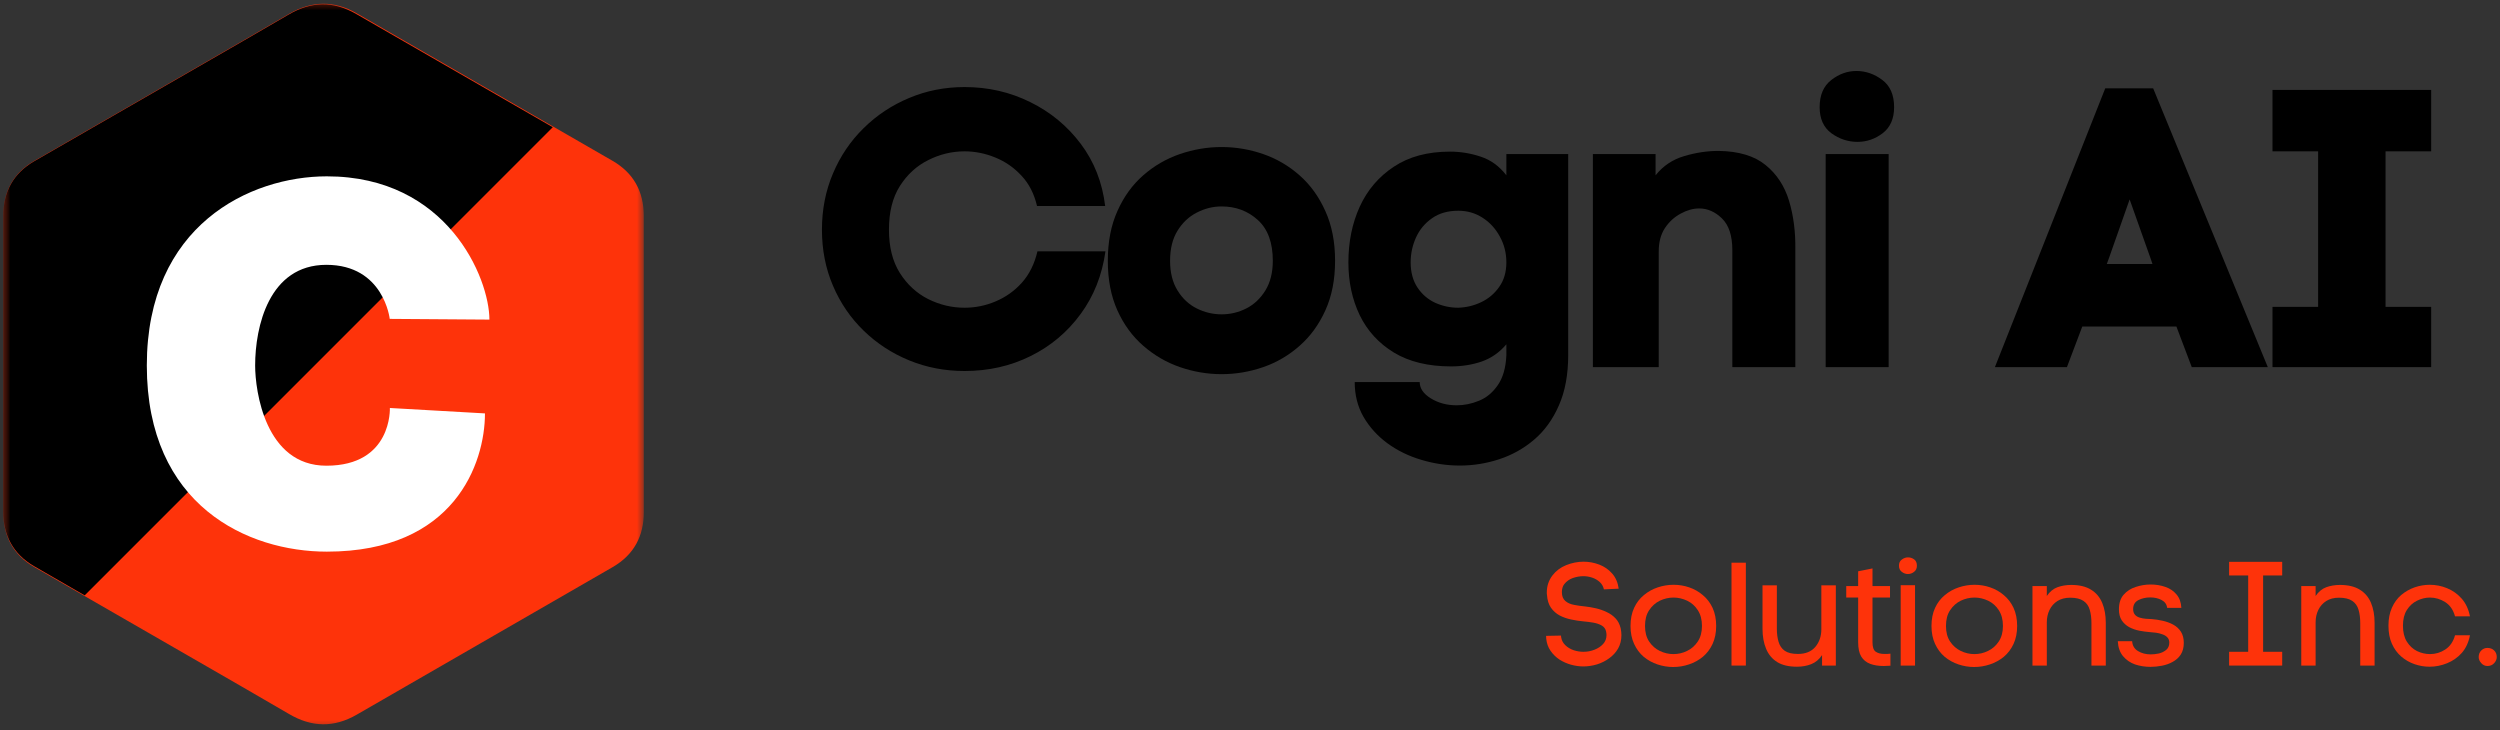 <svg width="363" height="106" viewBox="0 0 363 106" fill="none" xmlns="http://www.w3.org/2000/svg">
<rect x="0" y="0" width="363" height="106" fill="#333333" stroke="none"/>
<g clip-path="url(#clip0_5_2)">
<mask id="mask0_5_2" style="mask-type:luminance" maskUnits="userSpaceOnUse" x="0" y="0" width="94" height="106">
<path d="M0.474 0.333H93.474V105.667H0.474V0.333Z" fill="white"/>
</mask>
<g mask="url(#mask0_5_2)">
<path d="M93.474 31.302C93.469 29.542 93.094 27.985 92.333 26.651C91.589 25.339 90.469 24.24 88.974 23.37C76.594 16.224 64.198 9.099 51.818 1.948C48.484 0.021 45.245 0.089 41.932 2.047C37.011 4.953 12.333 19.104 4.979 23.365C1.953 25.12 0.484 27.807 0.479 31.297C0.474 45.667 0.479 60.037 0.474 74.412C0.479 76.13 0.839 77.656 1.563 78.969C2.313 80.323 3.443 81.453 4.979 82.339C12.333 86.604 37.011 100.75 41.938 103.656C45.25 105.615 48.484 105.688 51.823 103.755C64.198 96.604 76.594 89.479 88.979 82.333C90.51 81.443 91.646 80.313 92.391 78.964C93.115 77.651 93.479 76.125 93.479 74.401C93.479 74.401 93.479 45.672 93.474 31.302Z" fill="#FE330A"/>
</g>
<mask id="mask1_5_2" style="mask-type:luminance" maskUnits="userSpaceOnUse" x="0" y="0" width="82" height="87">
<path d="M0.474 0.333H81.333V87H0.474V0.333Z" fill="white"/>
</mask>
<g mask="url(#mask1_5_2)">
<path d="M51.734 2.042C48.406 0.12 45.177 0.188 41.87 2.141C36.948 5.042 12.318 19.151 4.974 23.406C1.953 25.156 0.484 27.833 0.479 31.313C0.474 45.651 0.479 59.979 0.474 74.318C0.479 76.031 0.839 77.547 1.563 78.859C2.307 80.208 3.438 81.339 4.974 82.224C6.651 83.198 9.245 84.693 12.297 86.448L80.26 18.474C70.755 13 61.24 7.531 51.734 2.042Z" fill="black"/>
</g>
<path d="M56.589 46.302L71.062 46.406C71.062 40.375 64.953 25.604 47.458 25.604C36.307 25.604 21.318 32.693 21.318 53.073C21.318 73.453 36.011 80.099 47.458 80.099C65.99 80.099 70.417 67.276 70.417 60.026L56.609 59.24C56.609 59.24 56.979 67.62 47.386 67.62C38.521 67.62 37.047 56.766 37.047 53.073C37.047 47.464 39.036 38.453 47.386 38.453C55.729 38.453 56.589 46.302 56.589 46.302Z" fill="white"/>
<path d="M129.076 33.349C129.076 35.865 129.602 37.964 130.659 39.641C131.727 41.323 133.102 42.589 134.784 43.432C136.461 44.266 138.221 44.682 140.055 44.682C141.607 44.682 143.107 44.38 144.555 43.766C146.013 43.156 147.284 42.255 148.367 41.057C149.451 39.849 150.206 38.328 150.638 36.495H160.513C160.024 39.969 158.815 43.01 156.888 45.62C154.971 48.234 152.555 50.26 149.638 51.703C146.721 53.151 143.524 53.87 140.055 53.87C137.19 53.87 134.513 53.354 132.013 52.328C129.513 51.302 127.31 49.865 125.409 48.016C123.503 46.172 122.018 43.995 120.951 41.495C119.878 38.995 119.346 36.281 119.346 33.349C119.346 30.422 119.878 27.698 120.951 25.182C122.018 22.656 123.503 20.463 125.409 18.599C127.31 16.724 129.513 15.266 132.013 14.224C134.513 13.172 137.19 12.641 140.055 12.641C143.482 12.641 146.664 13.37 149.596 14.828C152.539 16.276 154.982 18.297 156.93 20.891C158.872 23.474 160.055 26.484 160.471 29.912H150.576C150.159 28.12 149.399 26.651 148.305 25.495C147.221 24.328 145.956 23.453 144.513 22.87C143.065 22.276 141.581 21.974 140.055 21.974C138.221 21.974 136.461 22.401 134.784 23.245C133.102 24.078 131.727 25.338 130.659 27.016C129.602 28.682 129.076 30.797 129.076 33.349Z" fill="black"/>
<path d="M193.854 37.87C193.854 40.609 193.38 43.011 192.437 45.078C191.505 47.136 190.255 48.849 188.687 50.224C187.13 51.599 185.375 52.63 183.417 53.307C181.458 53.984 179.443 54.328 177.375 54.328C175.318 54.328 173.302 53.984 171.333 53.307C169.375 52.63 167.604 51.599 166.021 50.224C164.437 48.849 163.177 47.136 162.25 45.078C161.318 43.011 160.854 40.609 160.854 37.87C160.854 35.12 161.318 32.714 162.25 30.641C163.177 28.557 164.427 26.828 166 25.453C167.568 24.078 169.339 23.052 171.312 22.37C173.297 21.693 175.318 21.349 177.375 21.349C179.443 21.349 181.458 21.693 183.417 22.37C185.375 23.052 187.13 24.078 188.687 25.453C190.255 26.828 191.505 28.557 192.437 30.641C193.38 32.714 193.854 35.12 193.854 37.87ZM169.896 37.87C169.896 39.578 170.255 41.016 170.979 42.182C171.698 43.349 172.63 44.219 173.771 44.786C174.922 45.359 176.125 45.641 177.375 45.641C178.635 45.641 179.833 45.359 180.958 44.786C182.083 44.219 183.005 43.349 183.729 42.182C184.448 41.016 184.812 39.578 184.812 37.87C184.812 35.234 184.089 33.261 182.646 31.953C181.198 30.636 179.443 29.974 177.375 29.974C176.125 29.974 174.922 30.276 173.771 30.87C172.63 31.453 171.698 32.328 170.979 33.495C170.255 34.661 169.896 36.12 169.896 37.87Z" fill="black"/>
<path d="M210.703 53.203C207.396 53.203 204.63 52.536 202.412 51.203C200.203 49.859 198.542 48.047 197.432 45.766C196.333 43.474 195.787 40.922 195.787 38.099C195.787 35.13 196.333 32.432 197.432 30.016C198.542 27.588 200.193 25.651 202.391 24.203C204.583 22.745 207.297 22.016 210.537 22.016C212.063 22.016 213.547 22.26 214.995 22.745C216.453 23.219 217.693 24.12 218.724 25.453V22.37H227.703V51.536C227.703 54.396 227.25 56.839 226.349 58.87C225.458 60.911 224.255 62.568 222.745 63.849C221.245 65.125 219.557 66.068 217.682 66.682C215.818 67.292 213.917 67.599 211.974 67.599C210.068 67.599 208.203 67.318 206.37 66.766C204.537 66.224 202.891 65.417 201.432 64.349C199.985 63.276 198.833 62 197.974 60.516C197.125 59.026 196.703 57.349 196.703 55.474H206.141C206.141 56.391 206.682 57.182 207.766 57.849C208.849 58.516 210.099 58.849 211.516 58.849C212.61 58.849 213.693 58.625 214.766 58.182C215.833 57.75 216.735 57 217.474 55.932C218.224 54.859 218.641 53.417 218.724 51.599V49.995C217.724 51.177 216.526 52.01 215.141 52.495C213.75 52.969 212.271 53.203 210.703 53.203ZM211.745 30.599C210.214 30.599 208.938 30.969 207.912 31.703C206.88 32.427 206.11 33.359 205.599 34.495C205.083 35.635 204.828 36.839 204.828 38.099C204.828 39.547 205.162 40.766 205.828 41.766C206.495 42.755 207.354 43.49 208.412 43.974C209.479 44.448 210.589 44.682 211.745 44.682C212.922 44.641 214.037 44.37 215.078 43.87C216.13 43.37 217 42.635 217.682 41.661C218.375 40.693 218.724 39.505 218.724 38.099C218.724 36.724 218.401 35.469 217.766 34.328C217.141 33.177 216.297 32.266 215.245 31.599C214.203 30.932 213.037 30.599 211.745 30.599Z" fill="black"/>
<path d="M240.39 25.453C241.484 24.078 242.874 23.151 244.557 22.662C246.234 22.162 247.895 21.912 249.536 21.912C252.463 21.953 254.734 22.636 256.348 23.953C257.973 25.261 259.109 26.99 259.765 29.141C260.416 31.297 260.723 33.672 260.682 36.266V53.307H251.536V36.328C251.536 34.234 251.036 32.698 250.036 31.724C249.046 30.755 247.942 30.266 246.723 30.266C245.848 30.266 244.953 30.516 244.036 31.016C243.119 31.505 242.354 32.203 241.744 33.12C241.145 34.036 240.848 35.161 240.848 36.495V53.307H231.286V22.37H240.39V25.453Z" fill="black"/>
<path d="M264.211 15.557C264.211 13.807 264.774 12.495 265.899 11.62C267.024 10.745 268.237 10.307 269.544 10.307C270.904 10.307 272.154 10.74 273.294 11.599C274.445 12.448 275.024 13.766 275.024 15.557C275.024 17.24 274.466 18.505 273.357 19.349C272.258 20.182 271.044 20.599 269.711 20.599C268.336 20.599 267.07 20.182 265.919 19.349C264.779 18.505 264.211 17.24 264.211 15.557ZM265.086 22.37V53.307H274.232V22.37H265.086Z" fill="black"/>
<path d="M305.681 12.828H312.64L329.285 53.307H318.244L316.015 47.411H302.348L300.119 53.307H289.66L305.681 12.828ZM309.223 28.953L306.244 37.411L305.91 38.328H312.535L312.306 37.641L309.223 28.953Z" fill="black"/>
<path d="M353.007 53.307H329.965V44.557H336.59V21.974H329.965V13.057H353.007V21.974H346.382V44.557H353.007V53.307Z" fill="black"/>
<path d="M232.889 85.578C232.79 85.135 232.581 84.776 232.264 84.495C231.956 84.219 231.597 84.01 231.18 83.87C230.764 83.734 230.337 83.661 229.91 83.661C229.394 83.661 228.878 83.755 228.368 83.932C227.868 84.115 227.456 84.406 227.139 84.807C227.014 84.963 226.92 85.141 226.868 85.349C226.811 85.557 226.785 85.766 226.785 85.974C226.785 86.547 226.951 86.974 227.285 87.266C227.618 87.547 228.04 87.734 228.555 87.828C229.066 87.927 229.602 88.005 230.16 88.057C230.67 88.115 231.201 88.203 231.743 88.328C232.285 88.453 232.795 88.635 233.285 88.87C233.785 89.094 234.212 89.401 234.576 89.786C234.936 90.161 235.186 90.651 235.326 91.245C235.394 91.609 235.43 91.932 235.43 92.224C235.43 92.948 235.269 93.594 234.951 94.161C234.628 94.719 234.201 95.193 233.66 95.578C233.128 95.969 232.535 96.266 231.868 96.474C231.212 96.667 230.555 96.766 229.889 96.766C229.316 96.766 228.727 96.682 228.118 96.516C227.519 96.349 226.956 96.099 226.43 95.766C225.915 95.422 225.483 94.995 225.139 94.495C224.79 93.995 224.581 93.411 224.514 92.745L224.493 92.328L226.66 92.286L226.68 92.599V92.516C226.748 92.974 226.951 93.365 227.285 93.682C227.618 94.005 228.019 94.245 228.493 94.411C228.977 94.568 229.451 94.641 229.91 94.641C230.451 94.641 230.977 94.547 231.493 94.349C232.003 94.156 232.43 93.88 232.764 93.516C233.097 93.156 233.264 92.719 233.264 92.203C233.264 92.052 233.243 91.88 233.201 91.682C233.118 91.307 232.91 91.026 232.576 90.828C232.243 90.635 231.837 90.495 231.368 90.411C230.894 90.328 230.41 90.266 229.91 90.224C229.326 90.172 228.733 90.078 228.139 89.953C227.54 89.828 226.983 89.635 226.472 89.37C225.956 89.094 225.535 88.719 225.201 88.245C224.868 87.776 224.67 87.141 224.618 86.349V86.37C224.618 86.302 224.608 86.24 224.597 86.182C224.597 86.13 224.597 86.073 224.597 86.016C224.597 85.088 224.873 84.26 225.43 83.536C225.93 82.885 226.587 82.391 227.41 82.057C228.243 81.724 229.087 81.557 229.951 81.557C230.712 81.557 231.462 81.698 232.201 81.974C232.936 82.255 233.561 82.682 234.076 83.266C234.587 83.838 234.91 84.573 235.035 85.474L232.889 85.578Z" fill="#FE330A"/>
<path d="M249.189 90.891C249.189 91.88 249.012 92.745 248.668 93.495C248.319 94.245 247.845 94.87 247.251 95.37C246.653 95.859 245.981 96.224 245.231 96.474C244.491 96.724 243.731 96.849 242.939 96.849C242.173 96.849 241.418 96.724 240.668 96.474C239.929 96.224 239.262 95.859 238.668 95.37C238.085 94.87 237.616 94.245 237.272 93.495C236.923 92.745 236.751 91.88 236.751 90.891C236.751 89.891 236.923 89.016 237.272 88.266C237.616 87.516 238.09 86.901 238.689 86.411C239.283 85.911 239.96 85.536 240.71 85.286C241.46 85.036 242.22 84.911 243.001 84.911C243.793 84.911 244.548 85.036 245.272 85.286C246.007 85.536 246.668 85.911 247.251 86.411C247.845 86.901 248.319 87.516 248.668 88.266C249.012 89.016 249.189 89.891 249.189 90.891ZM238.856 90.891C238.856 91.797 239.054 92.552 239.46 93.161C239.861 93.76 240.376 94.213 241.001 94.516C241.637 94.823 242.298 94.974 242.981 94.974C243.673 94.974 244.335 94.823 244.96 94.516C245.595 94.213 246.116 93.755 246.522 93.141C246.923 92.531 247.126 91.781 247.126 90.891C247.126 89.974 246.923 89.213 246.522 88.599C246.132 87.99 245.616 87.531 244.981 87.224C244.34 86.922 243.679 86.766 243.001 86.766C242.304 86.766 241.637 86.922 241.001 87.224C240.376 87.531 239.861 87.99 239.46 88.599C239.054 89.198 238.856 89.963 238.856 90.891Z" fill="#FE330A"/>
<path d="M251.413 96.641V81.703H253.497V96.641H251.413Z" fill="#FE330A"/>
<path d="M264.563 95.12C264.146 95.745 263.625 96.182 263 96.432C262.375 96.682 261.677 96.807 260.917 96.807C259.75 96.807 258.797 96.588 258.063 96.141C257.323 95.682 256.781 95.036 256.438 94.203C256.089 93.37 255.917 92.406 255.917 91.307V84.995H258V91.307C258 92.016 258.084 92.651 258.25 93.203C258.417 93.76 258.714 94.193 259.146 94.495C259.589 94.802 260.229 94.953 261.063 94.953C262.156 94.953 263 94.615 263.584 93.932C264.167 93.24 264.459 92.385 264.459 91.37V84.995H266.563V96.641H264.563V95.12Z" fill="#FE330A"/>
<path d="M271.887 85.099H274.429V86.766H271.887V93.266C271.887 93.948 272.038 94.401 272.346 94.62C272.663 94.844 273.085 94.953 273.616 94.953C273.741 94.953 273.877 94.953 274.033 94.953C274.184 94.943 274.335 94.927 274.491 94.911V96.661C274.325 96.672 274.158 96.682 273.991 96.682C273.835 96.693 273.684 96.703 273.533 96.703C272.767 96.703 272.106 96.599 271.554 96.391C270.997 96.182 270.564 95.838 270.262 95.349C269.955 94.849 269.804 94.151 269.804 93.245V86.766H268.075V85.099H269.804V82.953L271.887 82.536V85.099Z" fill="#FE330A"/>
<path d="M275.73 82.141C275.73 81.74 275.865 81.443 276.147 81.245C276.423 81.036 276.72 80.932 277.042 80.932C277.376 80.932 277.673 81.031 277.938 81.224C278.199 81.422 278.334 81.724 278.334 82.141C278.334 82.531 278.194 82.828 277.917 83.036C277.652 83.245 277.355 83.349 277.022 83.349C276.714 83.349 276.423 83.245 276.147 83.036C275.865 82.828 275.73 82.531 275.73 82.141ZM275.98 84.974V96.641H278.063V84.974H275.98Z" fill="#FE330A"/>
<path d="M292.89 90.891C292.89 91.88 292.713 92.745 292.369 93.495C292.02 94.245 291.546 94.87 290.952 95.37C290.353 95.859 289.681 96.224 288.931 96.474C288.192 96.724 287.431 96.849 286.64 96.849C285.874 96.849 285.119 96.724 284.369 96.474C283.629 96.224 282.963 95.859 282.369 95.37C281.785 94.87 281.317 94.245 280.973 93.495C280.624 92.745 280.452 91.88 280.452 90.891C280.452 89.891 280.624 89.016 280.973 88.266C281.317 87.516 281.791 86.901 282.39 86.411C282.983 85.911 283.66 85.536 284.41 85.286C285.16 85.036 285.921 84.911 286.702 84.911C287.494 84.911 288.249 85.036 288.973 85.286C289.707 85.536 290.369 85.911 290.952 86.411C291.546 86.901 292.02 87.516 292.369 88.266C292.713 89.016 292.89 89.891 292.89 90.891ZM282.556 90.891C282.556 91.797 282.754 92.552 283.16 93.161C283.562 93.76 284.077 94.213 284.702 94.516C285.338 94.823 285.999 94.974 286.681 94.974C287.374 94.974 288.035 94.823 288.66 94.516C289.296 94.213 289.817 93.755 290.223 93.141C290.624 92.531 290.827 91.781 290.827 90.891C290.827 89.974 290.624 89.213 290.223 88.599C289.832 87.99 289.317 87.531 288.681 87.224C288.041 86.922 287.379 86.766 286.702 86.766C286.004 86.766 285.338 86.922 284.702 87.224C284.077 87.531 283.562 87.99 283.16 88.599C282.754 89.198 282.556 89.963 282.556 90.891Z" fill="#FE330A"/>
<path d="M297.197 86.536C297.624 85.911 298.14 85.49 298.739 85.266C299.348 85.047 300.015 84.932 300.739 84.932C301.916 84.932 302.874 85.161 303.614 85.62C304.348 86.068 304.89 86.703 305.239 87.536C305.583 88.359 305.76 89.323 305.76 90.432V96.641H303.677V90.453C303.677 89.734 303.593 89.094 303.427 88.536C303.27 87.984 302.968 87.552 302.51 87.245C302.062 86.943 301.427 86.786 300.593 86.786C299.869 86.786 299.249 86.948 298.739 87.266C298.239 87.588 297.854 88.016 297.593 88.557C297.328 89.099 297.197 89.703 297.197 90.37V96.641H295.114V85.099H297.197V86.536Z" fill="#FE330A"/>
<path d="M309.732 88.432C309.732 88.781 309.821 89.057 310.003 89.266C310.18 89.463 310.409 89.599 310.69 89.682C310.982 89.766 311.279 89.823 311.586 89.849C311.888 89.865 312.17 89.88 312.42 89.891C312.961 89.932 313.503 90.016 314.045 90.141C314.597 90.266 315.107 90.453 315.565 90.703C316.024 90.953 316.388 91.297 316.67 91.724C316.946 92.156 317.086 92.698 317.086 93.349C317.086 94.016 316.94 94.578 316.649 95.036C316.357 95.484 315.966 95.838 315.482 96.099C315.008 96.365 314.487 96.552 313.92 96.661C313.347 96.771 312.795 96.828 312.253 96.828C311.461 96.828 310.711 96.708 310.003 96.474C309.305 96.224 308.732 95.828 308.274 95.286C307.815 94.745 307.555 94.016 307.503 93.099H309.586C309.628 93.74 309.909 94.219 310.44 94.536C310.966 94.859 311.586 95.016 312.295 95.016C312.654 95.016 313.034 94.974 313.44 94.891C313.857 94.797 314.216 94.62 314.524 94.37C314.826 94.12 314.982 93.766 314.982 93.307C314.982 92.99 314.883 92.734 314.69 92.536C314.508 92.344 314.263 92.198 313.961 92.099C313.67 91.99 313.362 91.911 313.045 91.87C312.737 91.828 312.451 91.802 312.19 91.786C311.675 91.745 311.154 91.677 310.628 91.578C310.097 91.469 309.607 91.297 309.149 91.057C308.701 90.807 308.341 90.474 308.065 90.057C307.8 89.641 307.67 89.115 307.67 88.474C307.67 87.573 307.899 86.865 308.357 86.349C308.815 85.823 309.399 85.448 310.107 85.224C310.815 84.99 311.534 84.87 312.274 84.87C313.05 84.87 313.763 84.99 314.42 85.224C315.071 85.448 315.607 85.807 316.024 86.307C316.451 86.797 316.69 87.448 316.732 88.266H314.67C314.612 87.755 314.341 87.37 313.857 87.12C313.383 86.87 312.836 86.745 312.211 86.745C311.571 86.745 310.993 86.88 310.482 87.141C309.982 87.406 309.732 87.838 309.732 88.432Z" fill="#FE330A"/>
<path d="M328.604 83.557V94.641H331.375V96.641H323.667V94.641H326.437V83.557H323.667V81.578H331.375V83.557H328.604Z" fill="#FE330A"/>
<path d="M336.227 86.536C336.654 85.911 337.17 85.49 337.769 85.266C338.378 85.047 339.045 84.932 339.769 84.932C340.946 84.932 341.904 85.161 342.644 85.62C343.378 86.068 343.92 86.703 344.269 87.536C344.613 88.359 344.79 89.323 344.79 90.432V96.641H342.707V90.453C342.707 89.734 342.623 89.094 342.457 88.536C342.3 87.984 341.998 87.552 341.54 87.245C341.092 86.943 340.457 86.786 339.623 86.786C338.899 86.786 338.279 86.948 337.769 87.266C337.269 87.588 336.884 88.016 336.623 88.557C336.358 89.099 336.227 89.703 336.227 90.37V96.641H334.144V85.099H336.227V86.536Z" fill="#FE330A"/>
<path d="M358.637 92.245C358.439 93.276 358.043 94.13 357.45 94.807C356.851 95.474 356.137 95.974 355.304 96.307C354.481 96.641 353.637 96.807 352.762 96.807C352.023 96.807 351.293 96.682 350.575 96.432C349.866 96.182 349.226 95.818 348.658 95.328C348.085 94.828 347.637 94.213 347.304 93.474C346.97 92.724 346.804 91.849 346.804 90.849C346.804 89.865 346.97 88.995 347.304 88.245C347.637 87.495 348.085 86.88 348.658 86.391C349.241 85.906 349.887 85.536 350.595 85.286C351.314 85.036 352.054 84.911 352.804 84.911C353.679 84.911 354.517 85.078 355.325 85.411C356.142 85.745 356.851 86.255 357.45 86.932C358.043 87.615 358.439 88.469 358.637 89.495H356.47C356.22 88.568 355.747 87.88 355.054 87.432C354.356 86.99 353.616 86.766 352.825 86.766C352.184 86.766 351.559 86.922 350.95 87.224C350.351 87.516 349.856 87.969 349.47 88.578C349.095 89.177 348.908 89.932 348.908 90.849C348.908 91.781 349.095 92.552 349.47 93.161C349.856 93.776 350.351 94.234 350.95 94.536C351.559 94.828 352.189 94.974 352.845 94.974C353.637 94.974 354.372 94.755 355.054 94.307C355.747 93.849 356.22 93.161 356.47 92.245H358.637Z" fill="#FE330A"/>
<path d="M361.175 94.078C361.577 94.078 361.905 94.203 362.155 94.453C362.405 94.693 362.53 95.01 362.53 95.412C362.53 95.719 362.405 96.01 362.155 96.287C361.905 96.568 361.577 96.703 361.175 96.703C360.827 96.703 360.53 96.568 360.28 96.287C360.03 96.01 359.905 95.719 359.905 95.412C359.905 95.01 360.03 94.693 360.28 94.453C360.53 94.203 360.827 94.078 361.175 94.078Z" fill="#FE330A"/>
</g>
<defs>
<clipPath id="clip0_5_2">
<rect width="363" height="106" fill="white"/>
</clipPath>
</defs>
</svg>
